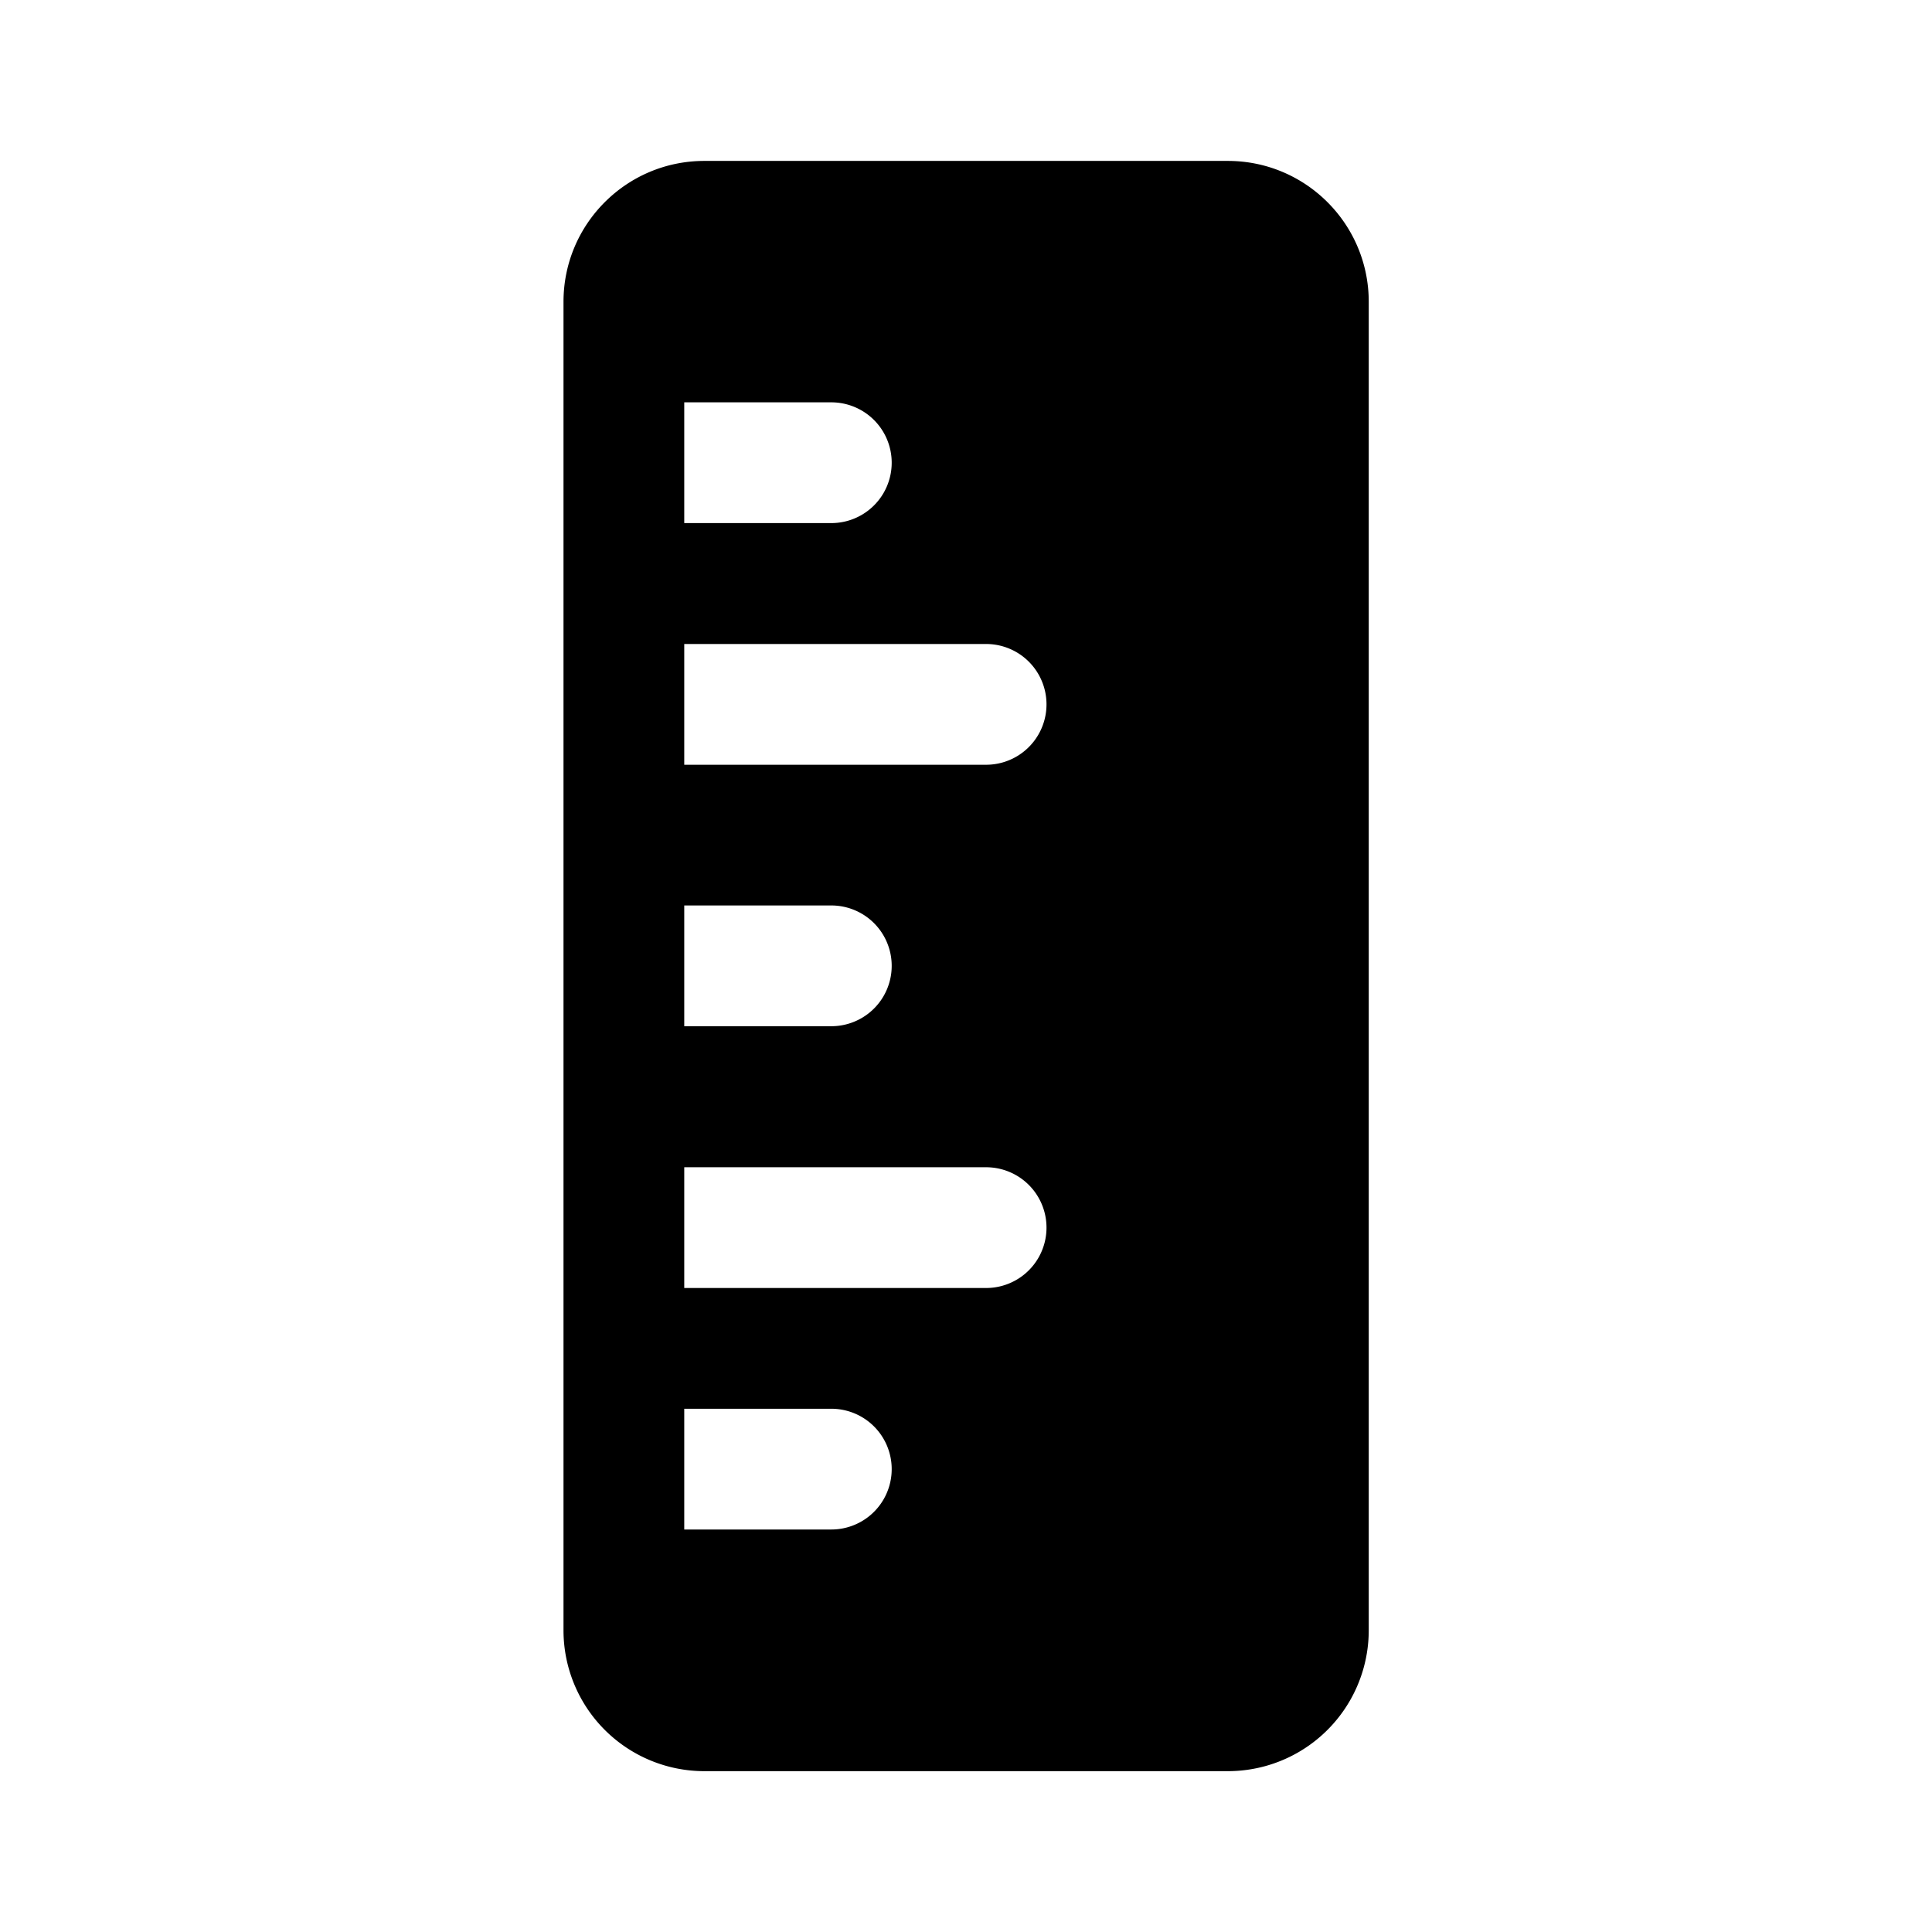 <svg width="24" height="24" viewBox="0 0 24 24" xmlns="http://www.w3.org/2000/svg"><path d="M15.253 1.999c.966 0 1.75.783 1.75 1.75v16.503a1.75 1.75 0 0 1-1.75 1.75H8.75A1.75 1.75 0 0 1 7 20.252V3.749c0-.967.784-1.75 1.75-1.75h6.503ZM12.25 8H8.5v1.5h3.75a.75.75 0 0 0 0-1.5Zm-1.923 3.248H8.5v1.5h1.827a.75.75 0 0 0 0-1.5ZM12.25 14.5H8.5V16h3.75a.75.75 0 0 0 0-1.5Zm-1.923 3H8.5V19h1.827a.75.75 0 0 0 0-1.5Zm0-12.502H8.5v1.5h1.827a.75.75 0 0 0 0-1.5Z"/></svg>